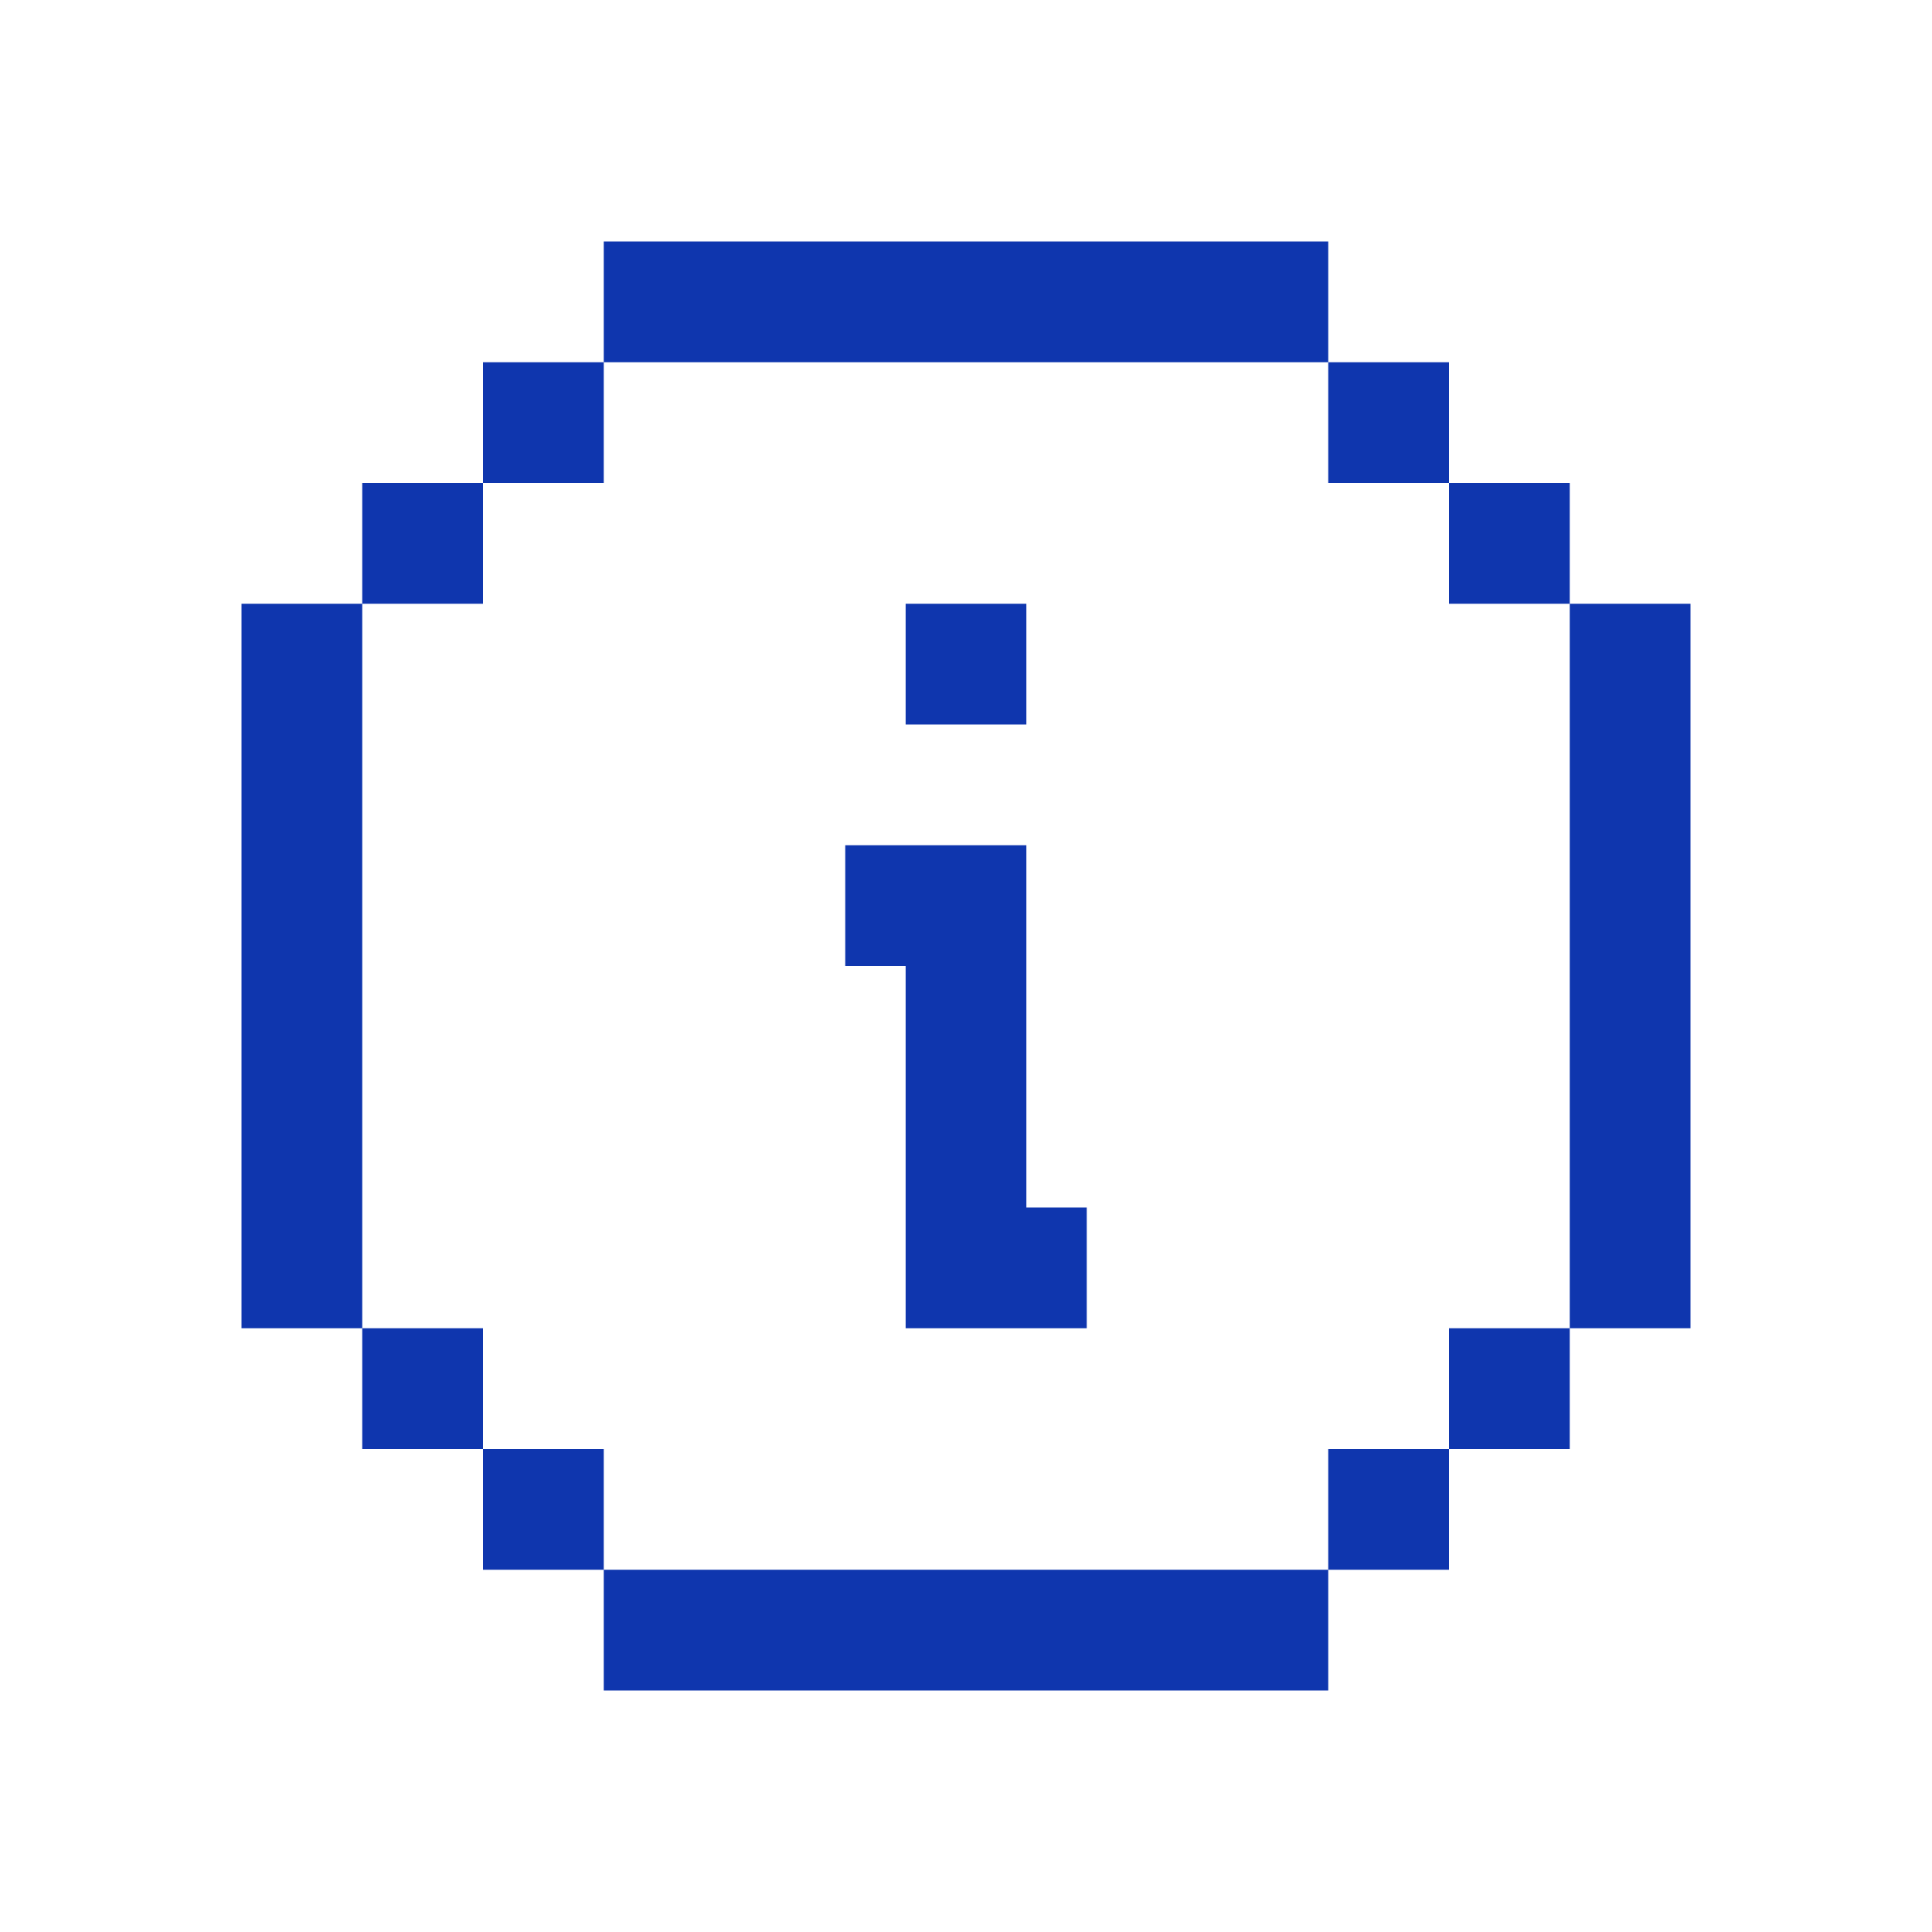 <svg xmlns="http://www.w3.org/2000/svg" xmlns:xlink="http://www.w3.org/1999/xlink" viewBox="0,0,256,256" width="32px" height="32px" fill-rule="nonzero"><g fill="#0f36ae" fill-rule="nonzero" stroke="none" stroke-width="1" stroke-linecap="butt" stroke-linejoin="miter" stroke-miterlimit="10" stroke-dasharray="" stroke-dashoffset="0" font-family="none" font-weight="none" font-size="none" text-anchor="none" style="mix-blend-mode: normal"><g transform="scale(8,8)"><path d="M10,4v2h12v-2zM22,6v2h2v-2zM24,8v2h2v-2zM26,10v12h2v-12zM26,22h-2v2h2zM24,24h-2v2h2zM22,26h-12v2h12zM10,26v-2h-2v2zM8,24v-2h-2v2zM6,22v-12h-2v12zM6,10h2v-2h-2zM8,8h2v-2h-2zM15,10v2h2v-2zM14,14v2h1v6h3v-2h-1v-6z"></path></g></g></svg>
